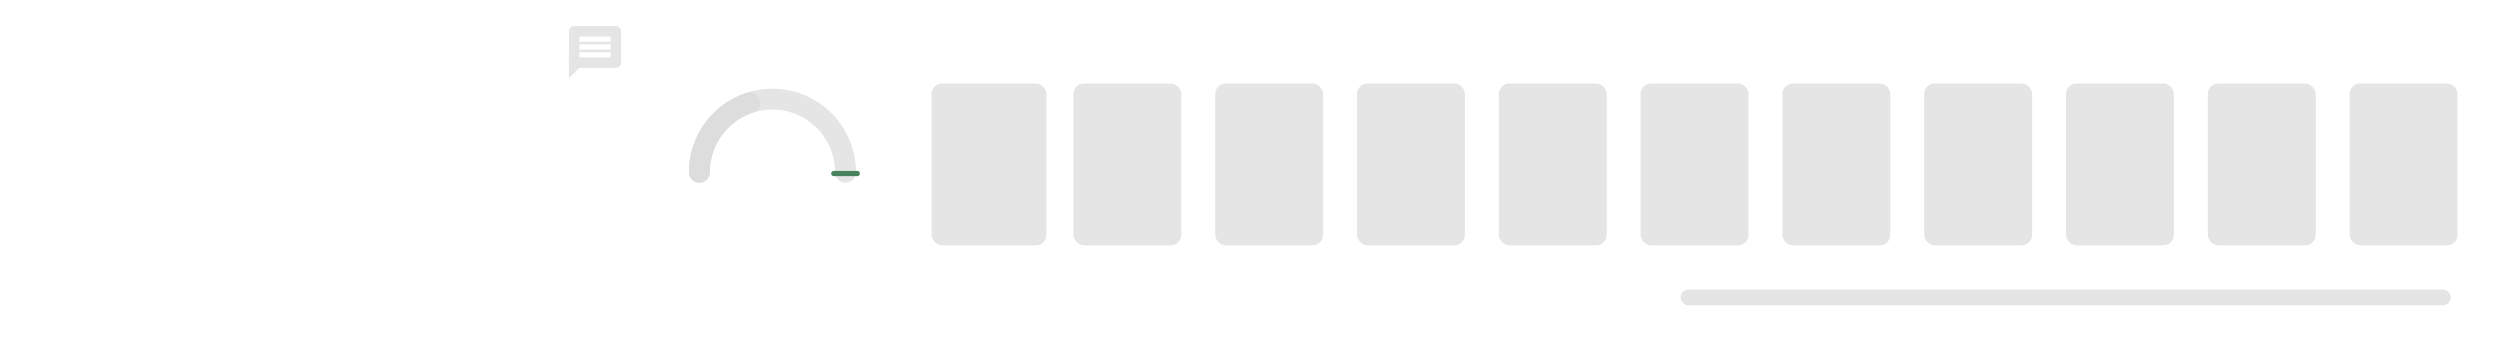 <?xml version="1.0" encoding="UTF-8"?>
<svg width="958px" height="131px" viewBox="0 0 958 131" version="1.1" xmlns="http://www.w3.org/2000/svg" xmlns:xlink="http://www.w3.org/1999/xlink">
    <title>A-Just/Effectif/Magisrtat/v0.1/Large Copy 20</title>
    <g id="1---Ventilateur" stroke="none" stroke-width="1" fill="none" fill-rule="evenodd">
        <g id="A-Just/Effectif/Magisrtat/v0.1/Large-Copy-20">
            <rect id="Rectangle" fill-rule="nonzero" x="0" y="0" width="958" height="131" rx="4"></rect>
            <rect id="Rectangle" fill-rule="nonzero" x="349" y="0" width="609" height="131"></rect>
            <g id="ETPT-" transform="translate(245, 0)">
                <rect id="Rectangle" fill-rule="nonzero" x="0" y="0" width="104" height="131"></rect>
                <g id="Group-9" transform="translate(21, 38)">
                    <path d="M30,56 C45.464,56 58,43.464 58,28 C58,12.536 45.464,0 30,0 C14.536,0 2,12.536 2,28 C2,43.464 14.536,56 30,56 Z" id="Oval" stroke="#E5E5E5" stroke-width="8" stroke-linecap="round" stroke-dasharray="88,176" transform="translate(30, 28) scale(1, -1) rotate(90) translate(-30, -28) "></path>
                    <path d="M30,56 C45.464,56 58,43.464 58,28 C58,12.536 45.464,0 30,0 C14.536,0 2,12.536 2,28 C2,43.464 14.536,56 30,56 Z" id="Oval" stroke="#DDDDDD" stroke-width="8" stroke-linecap="round" stroke-dasharray="35.2,176" transform="translate(30, 28) scale(1, -1) rotate(90) translate(-30, -28) "></path>
                    <circle id="Oval" cx="2" cy="28" r="2"></circle>
                    <line x1="53.5" y1="28.5" x2="62.5" y2="28.5" id="Line-2" stroke="#49835E" stroke-width="2" stroke-linecap="round"></line>
                </g>
            </g>
            <g id="Group-25" transform="translate(643.964, 111)" fill="#E5E5E5">
                <rect id="Rectangle" x="5.68434189e-14" y="0" width="295.177" height="6" rx="3"></rect>
            </g>
            <g id="Contentieux" transform="translate(357, 32)" fill="#E5E5E5">
                <g id="Group-3-Copy" transform="translate(0, 0)">
                    <rect id="Rectangle" x="0" y="0" width="44" height="62" rx="4"></rect>
                </g>
                <g id="Group-3-Copy-4" transform="translate(326.025, 0)">
                    <rect id="Rectangle" x="0" y="0" width="41.346" height="62" rx="4"></rect>
                </g>
                <g id="Group-3-Copy-2" transform="translate(108.675, 0)">
                    <rect id="Rectangle" x="0" y="0" width="41.346" height="62" rx="4"></rect>
                </g>
                <g id="Group-3-Copy-3" transform="translate(217.35, 0)">
                    <rect id="Rectangle" x="0" y="0" width="41.346" height="62" rx="4"></rect>
                </g>
                <g id="Group-2-Copy" transform="translate(54.337, 0)">
                    <rect id="Rectangle-Copy-5" x="0" y="0" width="41.346" height="62" rx="4"></rect>
                </g>
                <g id="Group-2-Copy-2" transform="translate(163.012, 0)">
                    <rect id="Rectangle-Copy-5" x="0" y="0" width="41.346" height="62" rx="4"></rect>
                </g>
                <g id="Group-2-Copy-3" transform="translate(271.687, 0)">
                    <rect id="Rectangle-Copy-5" x="0" y="0" width="41.346" height="62" rx="4"></rect>
                </g>
                <g id="Group-3-Copy-5" transform="translate(434.7, 0)">
                    <rect id="Rectangle" x="0" y="0" width="41.346" height="62" rx="4"></rect>
                </g>
                <g id="Group-2-Copy-4" transform="translate(380.362, 0)">
                    <rect id="Rectangle-Copy-5" x="0" y="0" width="41.346" height="62" rx="4"></rect>
                </g>
                <g id="Group-3-Copy-6" transform="translate(543.375, 0)">
                    <rect id="Rectangle" x="0" y="0" width="41.346" height="62" rx="4"></rect>
                </g>
                <g id="Group-2-Copy-5" transform="translate(489.037, 0)">
                    <rect id="Rectangle-Copy-5" x="0" y="0" width="41.346" height="62" rx="4"></rect>
                </g>
            </g>
            <g id="Identité" transform="translate(218, 10)" fill="#E5E5E5" fill-rule="nonzero">
                <path d="M18,0 L2,0 C0.9,0 0.01,0.9 0.01,2 L0,20 L4,16 L18,16 C19.1,16 20,15.1 20,14 L20,2 C20,0.9 19.1,0 18,0 Z M16,12 L4,12 L4,10 L16,10 L16,12 Z M16,9 L4,9 L4,7 L16,7 L16,9 Z M16,6 L4,6 L4,4 L16,4 L16,6 Z" id="Shape"></path>
            </g>
        </g>
    </g>
</svg>